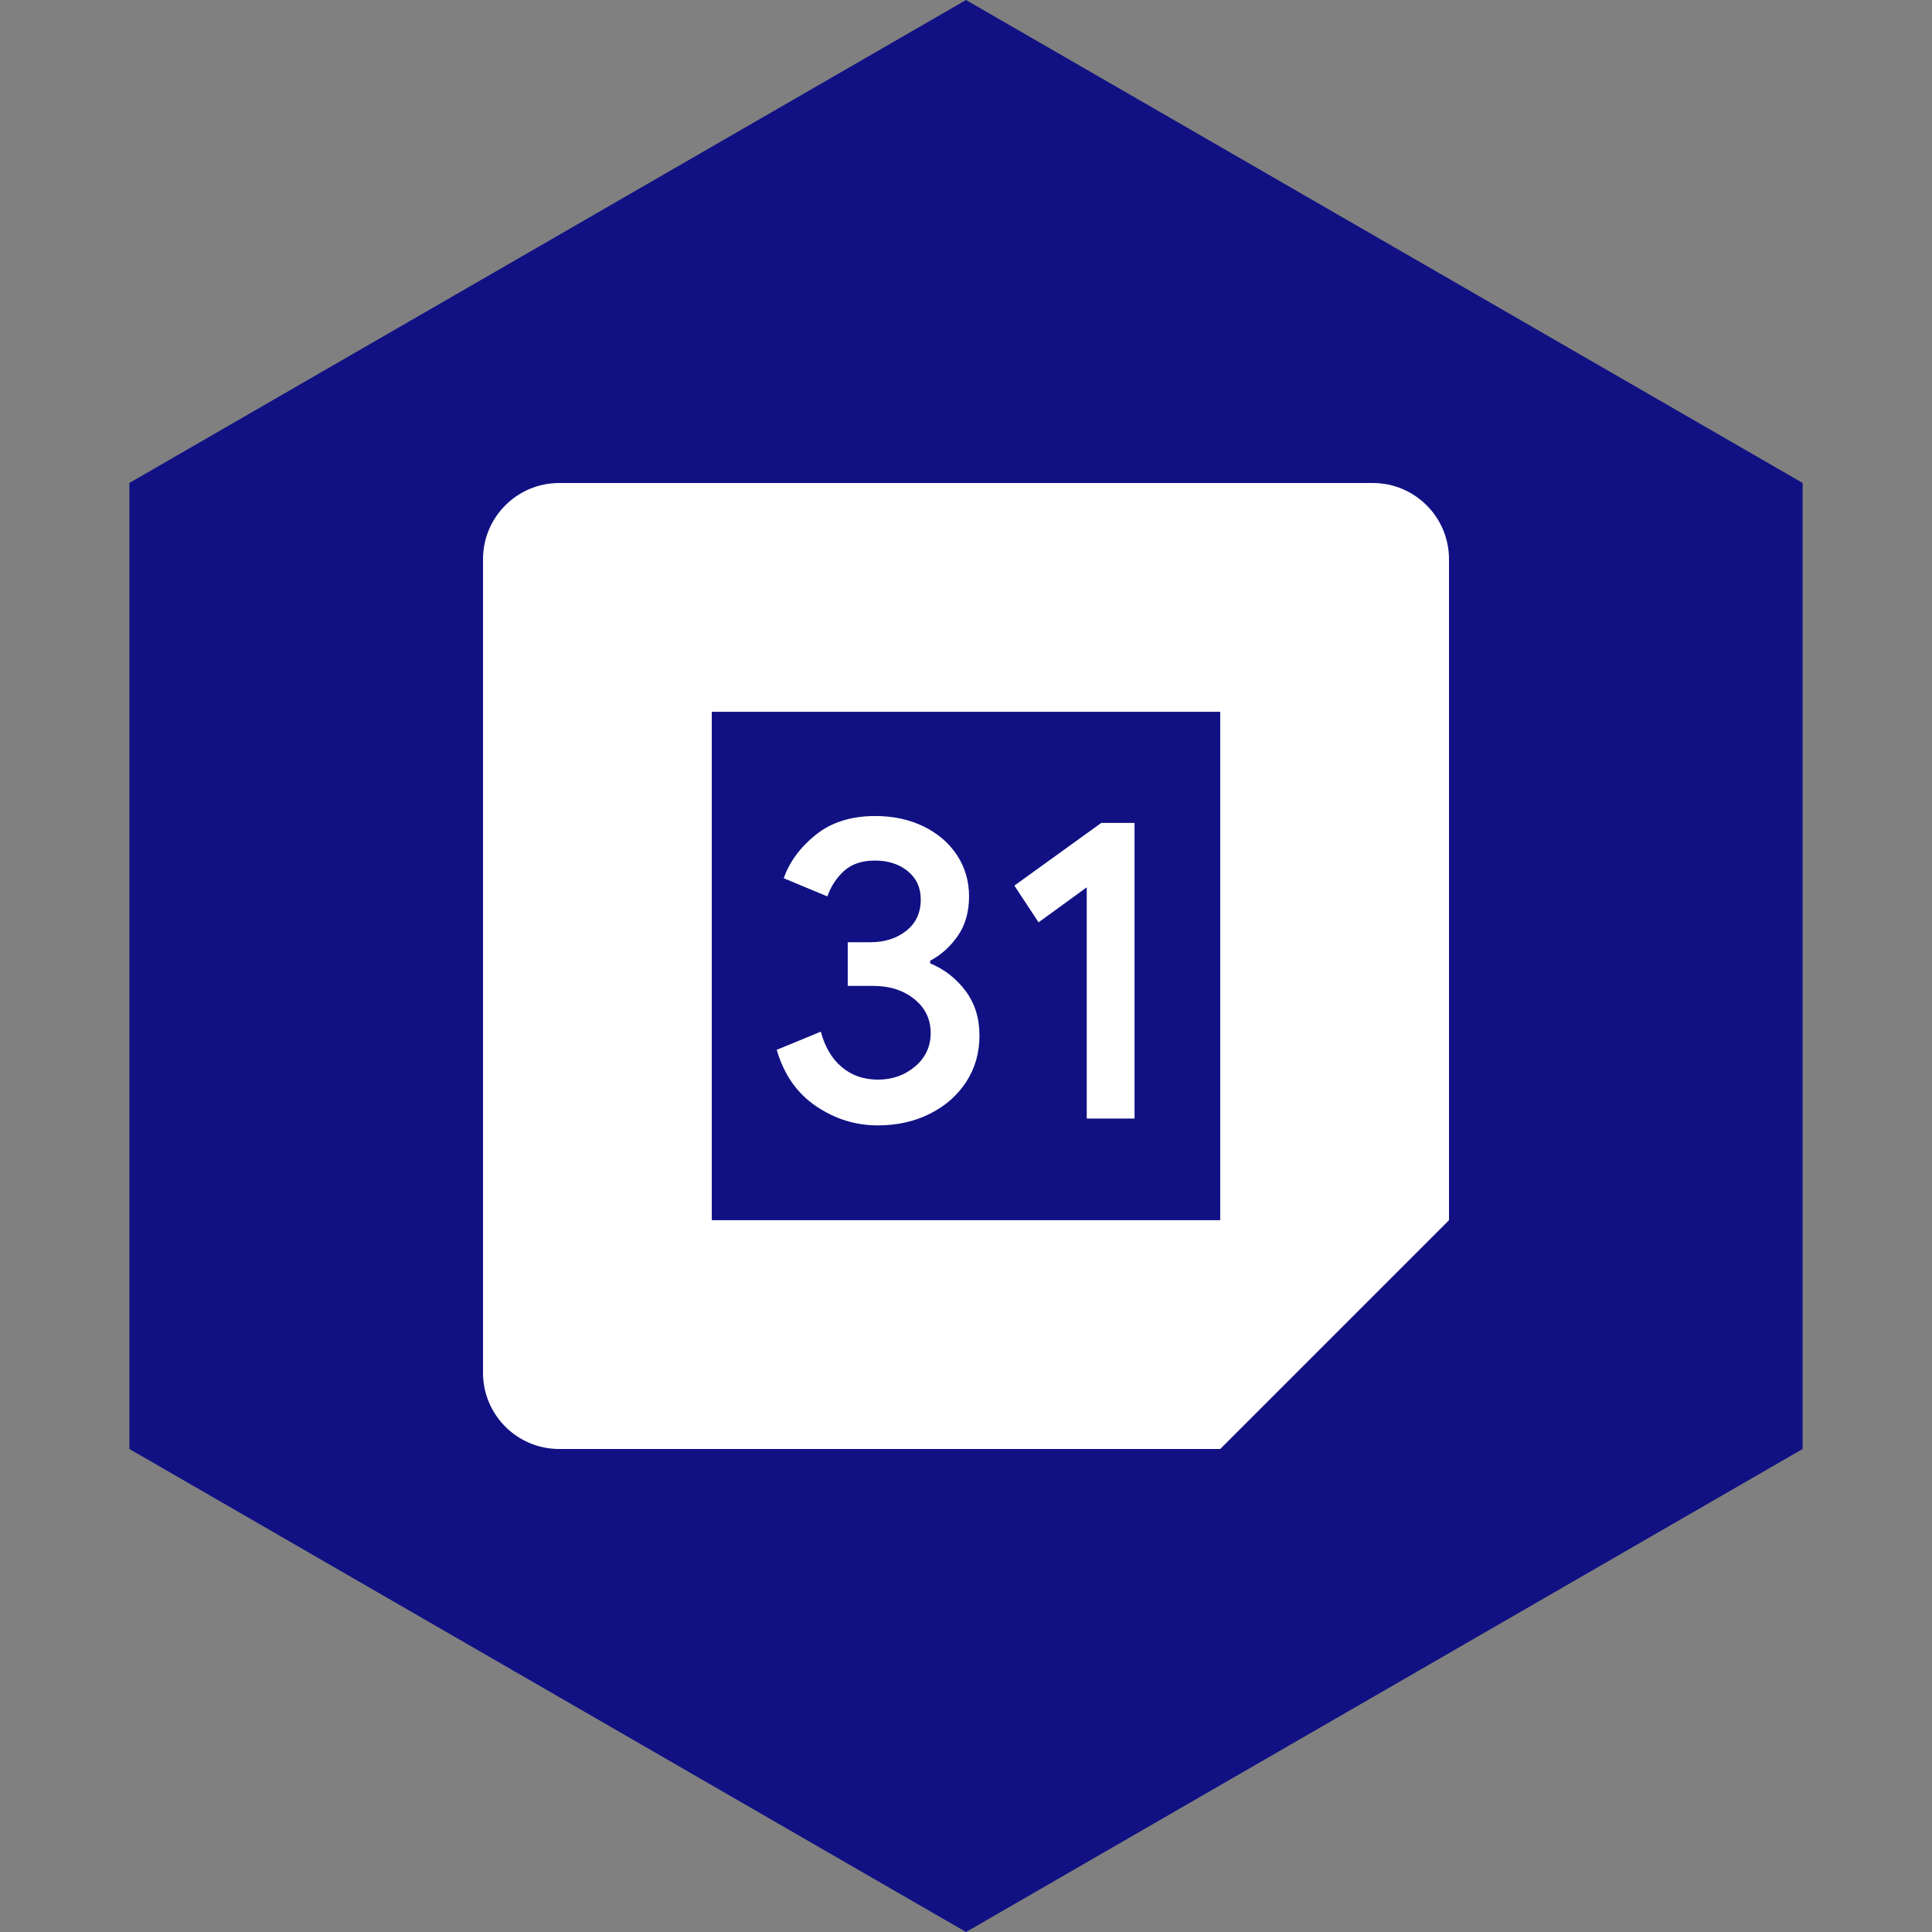 <?xml version="1.0" encoding="UTF-8" standalone="no"?><!-- Generator: Gravit.io --><svg xmlns="http://www.w3.org/2000/svg" xmlns:xlink="http://www.w3.org/1999/xlink" style="isolation:isolate" viewBox="0 0 512 512" width="512pt" height="512pt"><rect x="0" y="0" width="512" height="512" fill="#808080" stroke="none"/><defs><clipPath id="_clipPath_iBSG2wBiGx3spW5dH27gFIkfHraYBmik"><rect width="512" height="512"/></clipPath></defs><g clip-path="url(#_clipPath_iBSG2wBiGx3spW5dH27gFIkfHraYBmik)"><path d="M 477.714 383.995 L 256.005 512 L 34.286 383.995 L 34.286 127.985 L 256.005 0 L 477.714 127.985 L 477.714 383.995 Z" fill-rule="evenodd" fill="rgb(17,17,132)" /><path d=" M 216.27 293.153 C 211.235 289.751 207.748 284.783 205.844 278.214 L 217.533 273.398 C 218.595 277.44 220.447 280.572 223.091 282.796 C 225.719 285.019 228.919 286.113 232.658 286.113 C 236.481 286.113 239.766 284.951 242.51 282.627 C 245.254 280.302 246.637 277.338 246.637 273.751 C 246.637 270.08 245.188 267.081 242.291 264.758 C 239.395 262.435 235.757 261.271 231.411 261.271 L 224.658 261.271 L 224.658 249.701 L 230.72 249.701 C 234.459 249.701 237.609 248.691 240.169 246.67 C 242.729 244.649 244.009 241.887 244.009 238.367 C 244.009 235.235 242.863 232.741 240.573 230.872 C 238.284 229.004 235.386 228.06 231.866 228.06 C 228.43 228.06 225.701 228.97 223.68 230.806 C 221.659 232.641 220.193 234.898 219.268 237.559 L 207.698 232.742 C 209.23 228.397 212.044 224.557 216.169 221.239 C 220.296 217.921 225.567 216.253 231.967 216.253 C 236.699 216.253 240.96 217.164 244.733 218.999 C 248.506 220.835 251.47 223.378 253.609 226.611 C 255.748 229.861 256.809 233.5 256.809 237.541 C 256.809 241.668 255.816 245.153 253.828 248.017 C 251.84 250.88 249.398 253.069 246.501 254.602 L 246.501 255.292 C 250.324 256.892 253.44 259.334 255.899 262.619 C 258.341 265.903 259.57 269.828 259.57 274.409 C 259.57 278.99 258.408 283.082 256.083 286.67 C 253.759 290.258 250.542 293.087 246.467 295.141 C 242.374 297.196 237.777 298.24 232.673 298.24 C 226.762 298.257 221.306 296.556 216.27 293.153 Z  M 288 235.15 L 275.233 244.43 L 268.817 234.696 L 291.84 218.089 L 300.666 218.089 L 300.666 296.421 L 288 296.421 L 288 235.15 Z  M 188.631 353.684 L 188.631 384 L 323.368 384 L 323.368 323.369 L 188.631 323.369 L 188.631 353.684 Z  M 323.369 384 L 384 323.369 L 353.684 323.368 L 323.369 323.369 L 323.368 353.684 L 323.369 384 Z  M 148.21 128 C 137.044 128 128 137.044 128 148.21 L 128 323.368 L 158.316 323.369 L 188.631 323.368 L 188.631 188.631 L 323.368 188.631 L 323.369 158.316 L 323.369 128 L 148.21 128 Z  M 128 323.369 L 128 363.79 C 128 374.957 137.044 384 148.21 384 L 188.631 384 L 188.631 323.369 L 128 323.369 Z  M 323.369 188.631 L 323.369 323.368 L 384 323.368 L 384 188.631 L 353.684 188.631 L 323.369 188.631 Z  M 384 188.631 L 384 148.21 C 384 137.043 374.956 128 363.79 128 L 323.369 128 L 323.369 188.631 L 384 188.631 Z " fill-rule="evenodd" fill="rgb(255,255,255)"/></g></svg>